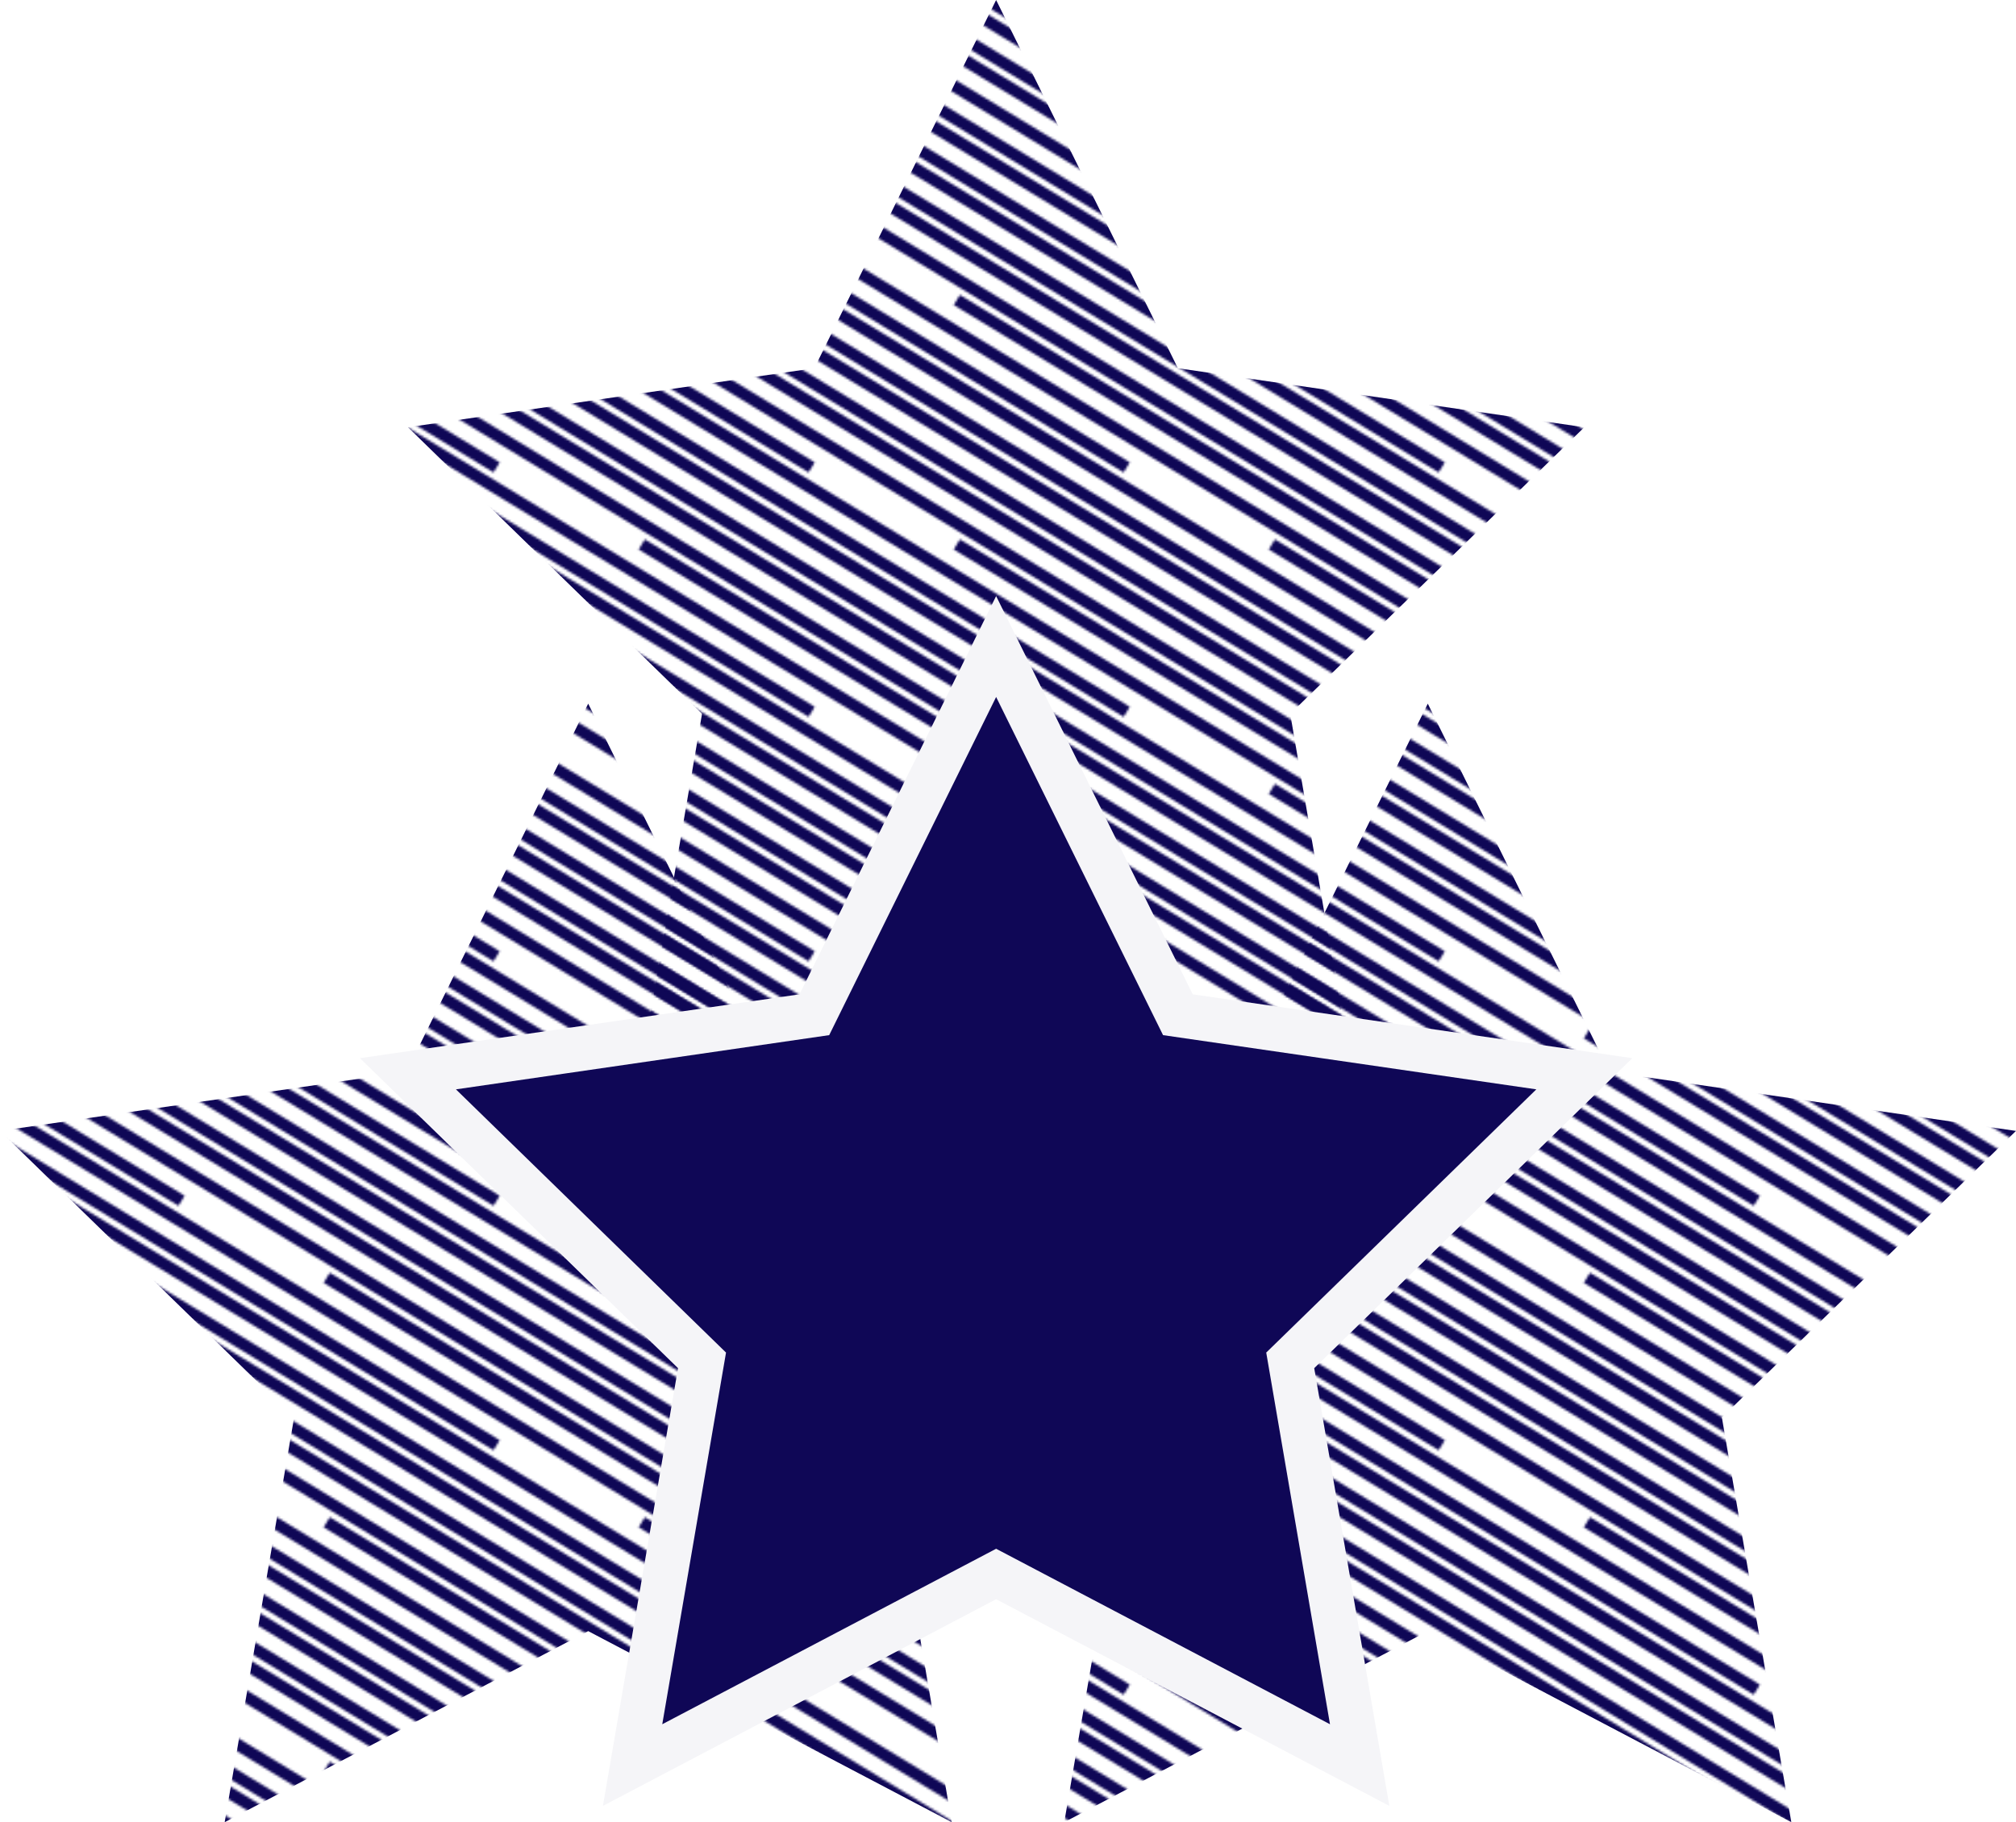<svg id="Layer_1" data-name="Layer 1" xmlns="http://www.w3.org/2000/svg" xmlns:xlink="http://www.w3.org/1999/xlink" viewBox="0 0 857.46 775.23"><defs><style>.cls-1{fill:none;}.cls-2,.cls-4{fill:#0f0756;stroke-miterlimit:10;}.cls-2{stroke:#0f0756;stroke-width:5px;}.cls-3{fill:url(#New_Pattern);}.cls-4{stroke:#f5f5f8;stroke-width:19px;}</style><pattern id="New_Pattern" data-name="New Pattern" x="-293.91" y="7.23" width="134" height="104" patternUnits="userSpaceOnUse" viewBox="0 0 134 104"><rect class="cls-1" width="134" height="104"/><line class="cls-2" x1="30.87" y1="16.39" x2="1175.13" y2="711.61"/><line class="cls-2" x1="-103.13" y1="16.39" x2="1041.13" y2="711.61"/><line class="cls-2" x1="-237.13" y1="16.39" x2="907.13" y2="711.61"/><line class="cls-2" x1="-371.13" y1="16.39" x2="773.13" y2="711.61"/><line class="cls-2" x1="-505.13" y1="16.39" x2="639.13" y2="711.61"/><line class="cls-2" x1="-639.13" y1="16.39" x2="505.13" y2="711.61"/><line class="cls-2" x1="-773.13" y1="16.39" x2="371.13" y2="711.61"/><line class="cls-2" x1="-907.13" y1="16.39" x2="237.13" y2="711.61"/><line class="cls-2" x1="-1041.13" y1="16.39" x2="103.13" y2="711.61"/><line class="cls-2" x1="30.87" y1="-87.61" x2="1175.13" y2="607.61"/><line class="cls-2" x1="-103.13" y1="-87.61" x2="1041.13" y2="607.61"/><line class="cls-2" x1="-237.13" y1="-87.61" x2="907.13" y2="607.61"/><line class="cls-2" x1="-371.13" y1="-87.61" x2="773.13" y2="607.61"/><line class="cls-2" x1="-505.13" y1="-87.61" x2="639.13" y2="607.61"/><line class="cls-2" x1="-639.13" y1="-87.61" x2="505.13" y2="607.61"/><line class="cls-2" x1="-773.13" y1="-87.61" x2="371.13" y2="607.61"/><line class="cls-2" x1="-907.13" y1="-87.61" x2="237.13" y2="607.61"/><line class="cls-2" x1="-1041.13" y1="-87.61" x2="103.13" y2="607.61"/><line class="cls-2" x1="30.87" y1="-191.61" x2="1175.13" y2="503.61"/><line class="cls-2" x1="-103.13" y1="-191.61" x2="1041.13" y2="503.61"/><line class="cls-2" x1="-237.13" y1="-191.61" x2="907.13" y2="503.61"/><line class="cls-2" x1="-371.13" y1="-191.61" x2="773.13" y2="503.61"/><line class="cls-2" x1="-505.13" y1="-191.61" x2="639.13" y2="503.61"/><line class="cls-2" x1="-639.13" y1="-191.61" x2="505.13" y2="503.61"/><line class="cls-2" x1="-773.13" y1="-191.61" x2="371.13" y2="503.61"/><line class="cls-2" x1="-907.13" y1="-191.61" x2="237.13" y2="503.61"/><line class="cls-2" x1="-1041.13" y1="-191.61" x2="103.13" y2="503.61"/><line class="cls-2" x1="30.87" y1="-295.61" x2="1175.13" y2="399.61"/><line class="cls-2" x1="-103.13" y1="-295.61" x2="1041.13" y2="399.61"/><line class="cls-2" x1="-237.13" y1="-295.61" x2="907.13" y2="399.61"/><line class="cls-2" x1="-371.13" y1="-295.61" x2="773.13" y2="399.61"/><line class="cls-2" x1="-505.13" y1="-295.61" x2="639.13" y2="399.61"/><line class="cls-2" x1="-639.13" y1="-295.61" x2="505.13" y2="399.61"/><line class="cls-2" x1="-773.13" y1="-295.61" x2="371.13" y2="399.61"/><line class="cls-2" x1="-907.13" y1="-295.61" x2="237.13" y2="399.61"/><line class="cls-2" x1="-1041.13" y1="-295.61" x2="103.13" y2="399.61"/><line class="cls-2" x1="30.87" y1="-399.61" x2="1175.13" y2="295.61"/><line class="cls-2" x1="-103.13" y1="-399.61" x2="1041.13" y2="295.61"/><line class="cls-2" x1="-237.13" y1="-399.61" x2="907.13" y2="295.61"/><line class="cls-2" x1="-371.13" y1="-399.61" x2="773.13" y2="295.61"/><line class="cls-2" x1="-505.13" y1="-399.61" x2="639.13" y2="295.61"/><line class="cls-2" x1="-639.13" y1="-399.61" x2="505.13" y2="295.61"/><line class="cls-2" x1="-773.13" y1="-399.61" x2="371.13" y2="295.61"/><line class="cls-2" x1="-907.13" y1="-399.61" x2="237.13" y2="295.61"/><line class="cls-2" x1="-1041.13" y1="-399.61" x2="103.13" y2="295.61"/><line class="cls-2" x1="30.87" y1="-503.61" x2="1175.13" y2="191.61"/><line class="cls-2" x1="-103.13" y1="-503.61" x2="1041.13" y2="191.61"/><line class="cls-2" x1="-237.13" y1="-503.61" x2="907.13" y2="191.61"/><line class="cls-2" x1="-371.13" y1="-503.61" x2="773.13" y2="191.61"/><line class="cls-2" x1="-505.13" y1="-503.61" x2="639.13" y2="191.61"/><line class="cls-2" x1="-639.13" y1="-503.61" x2="505.13" y2="191.61"/><line class="cls-2" x1="-773.13" y1="-503.61" x2="371.13" y2="191.61"/><line class="cls-2" x1="-907.13" y1="-503.61" x2="237.13" y2="191.61"/><line class="cls-2" x1="-1041.13" y1="-503.61" x2="103.13" y2="191.61"/><line class="cls-2" x1="30.87" y1="-607.61" x2="1175.13" y2="87.61"/><line class="cls-2" x1="-103.13" y1="-607.61" x2="1041.13" y2="87.61"/><line class="cls-2" x1="-237.13" y1="-607.61" x2="907.13" y2="87.61"/><line class="cls-2" x1="-371.13" y1="-607.61" x2="773.13" y2="87.61"/><line class="cls-2" x1="-505.13" y1="-607.61" x2="639.13" y2="87.61"/><line class="cls-2" x1="-639.13" y1="-607.61" x2="505.13" y2="87.61"/><line class="cls-2" x1="-773.13" y1="-607.61" x2="371.13" y2="87.61"/><line class="cls-2" x1="-907.13" y1="-607.61" x2="237.13" y2="87.61"/><line class="cls-2" x1="-1041.13" y1="-607.61" x2="103.13" y2="87.61"/></pattern></defs><title>oneStar</title><polygon class="cls-3" points="423.68 0 500.99 156.65 673.86 181.76 548.77 303.69 578.3 475.86 423.68 394.58 269.06 475.86 298.59 303.69 173.51 181.76 346.37 156.65 423.68 0"/><polygon class="cls-3" points="250.18 299.36 327.49 456.01 500.35 481.13 375.26 603.06 404.79 775.23 250.18 693.94 95.56 775.23 125.09 603.06 0 481.13 172.87 456.01 250.18 299.36"/><polygon class="cls-3" points="607.28 299.36 684.59 456.01 857.46 481.13 732.37 603.06 761.9 775.23 607.28 693.94 452.66 775.23 482.19 603.06 357.1 481.13 529.97 456.01 607.28 299.36"/><polygon class="cls-4" points="423.68 275.05 500.99 431.7 673.86 456.82 548.77 578.75 578.3 750.92 423.68 669.63 269.06 750.92 298.59 578.75 173.51 456.82 346.37 431.7 423.68 275.05"/></svg>